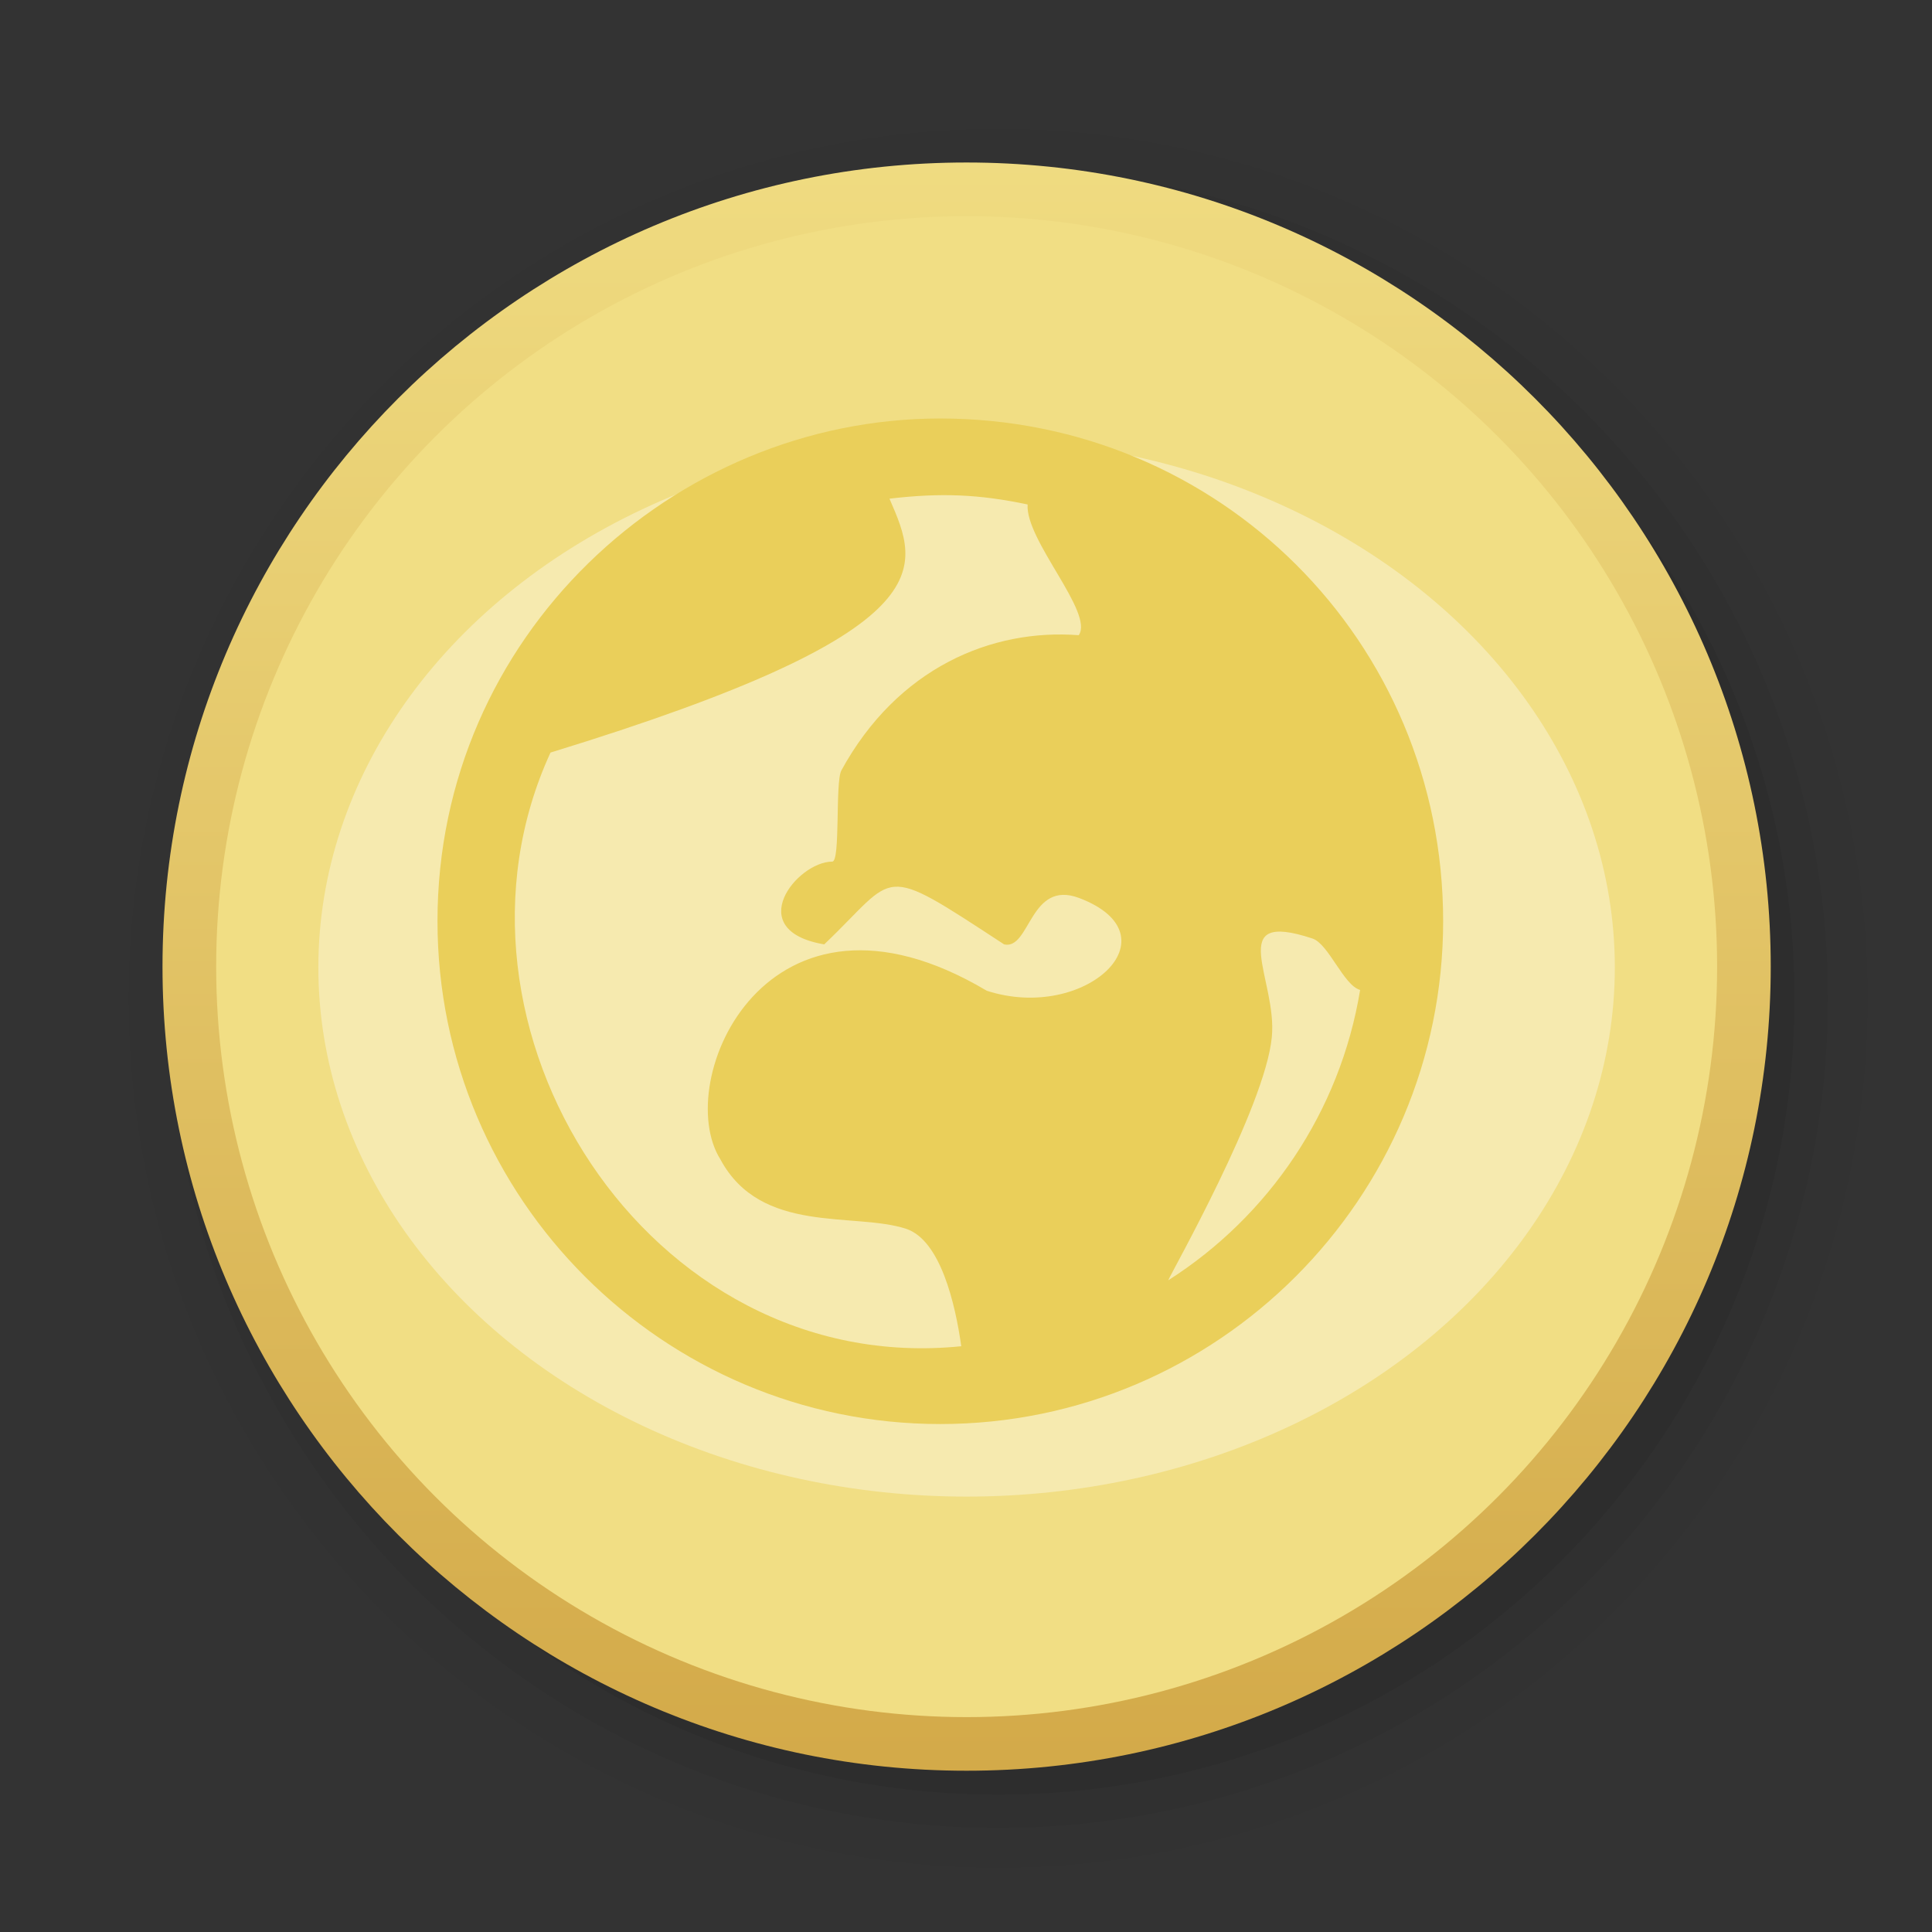 <?xml version="1.0" encoding="UTF-8"?>
<svg xmlns="http://www.w3.org/2000/svg" xmlns:xlink="http://www.w3.org/1999/xlink" contentScriptType="text/ecmascript" width="36" baseProfile="tiny" zoomAndPan="magnify" contentStyleType="text/css" viewBox="0 0 36 36" height="36" preserveAspectRatio="xMidYMid meet" version="1.1">
    <rect x="0" y="0" width="36" height="36" fill="#333333" stroke="none"/>
    <path d="M 1.658 18.602 C 1.658 27.944 9.26 35.541 18.599 35.541 C 27.941 35.541 35.539 27.943 35.539 18.602 C 35.539 9.261 27.938 1.66 18.599 1.66 C 9.26 1.66 1.658 9.26 1.658 18.602 z " fill-opacity="0.01"/>
    <path d="M 2.397 18.602 C 2.397 27.535 9.666 34.803 18.6 34.803 C 27.533 34.803 34.802 27.534 34.802 18.602 C 34.802 9.668 27.532 2.401 18.6 2.401 C 9.666 2.401 2.397 9.668 2.397 18.602 z " fill-opacity="0.02"/>
    <path d="M 3.137 18.602 C 3.137 27.126 10.075 34.061 18.599 34.061 C 27.126 34.061 34.06 27.126 34.06 18.602 C 34.06 10.071 27.126 3.14 18.599 3.14 C 10.074 3.139 3.137 10.071 3.137 18.602 z " fill-opacity="0.04"/>
    <path d="M 3.761 18.602 C 3.761 26.784 10.418 33.44 18.599 33.44 C 26.78 33.44 33.437 26.784 33.437 18.602 C 33.437 10.418 26.781 3.763 18.599 3.763 C 10.417 3.763 3.761 10.418 3.761 18.602 z " fill-opacity="0.07"/>
    <linearGradient x1="17.874" gradientTransform="matrix(1 0 0 -1 0.138 34.834)" y1="33.485" x2="17.874" gradientUnits="userSpaceOnUse" y2="-4.465" xlink:type="simple" xlink:actuate="onLoad" id="XMLID_20_" xlink:show="other">
        <stop stop-color="#f1de84" offset="0"/>
        <stop stop-color="#cd9f3d" offset="1"/>
    </linearGradient>
    <path fill="url(#XMLID_20_)" d="M 3.028 18.012 C 3.028 26.273 9.749 32.995 18.01 32.995 C 26.274 32.995 32.995 26.273 32.995 18.012 C 32.995 9.75 26.271 3.028 18.01 3.028 C 9.749 3.027 3.028 9.75 3.028 18.012 z "/>
    <circle fill="#f1de84" r="13.984" cx="18.012" cy="18.012"/>
    <ellipse fill-opacity="0.35" fill="#ffffff" rx="12.079" cx="18.011" ry="9.86" cy="18.027"/>
    <path fill="#eacf5a" d="M 17.52 7.798 C 12.529 7.798 8.152 11.863 8.152 17.163 C 8.152 22.33 12.355 26.535 17.52 26.535 C 22.687 26.535 26.891 22.33 26.891 17.163 C 26.889 11.937 22.71 7.798 17.52 7.798 z M 10.258 14.023 C 17.696 11.742 17.133 10.585 16.574 9.292 C 17.53 9.18 18.24 9.209 19.148 9.4 C 19.103 10.067 20.39 11.418 20.101 11.836 C 18.476 11.711 16.723 12.445 15.678 14.355 C 15.559 14.576 15.664 16.055 15.508 16.055 C 14.851 16.055 13.82 17.336 15.358 17.597 C 16.747 16.277 16.352 16.055 18.71 17.597 C 19.198 17.707 19.186 16.382 20.111 16.734 C 21.945 17.431 20.226 19.057 18.387 18.461 C 14.286 16.024 12.508 20.15 13.424 21.604 C 14.181 23.012 15.912 22.58 16.885 22.897 C 17.526 23.112 17.8 24.295 17.912 25.085 C 12.07 25.68 7.914 19.117 10.258 14.023 z M 21.768 23.857 C 21.826 23.712 23.573 20.629 23.698 19.329 C 23.807 18.246 22.802 16.941 24.456 17.488 C 24.756 17.586 25.037 18.363 25.344 18.446 C 24.971 20.719 23.637 22.667 21.768 23.857 z "/>
</svg>
